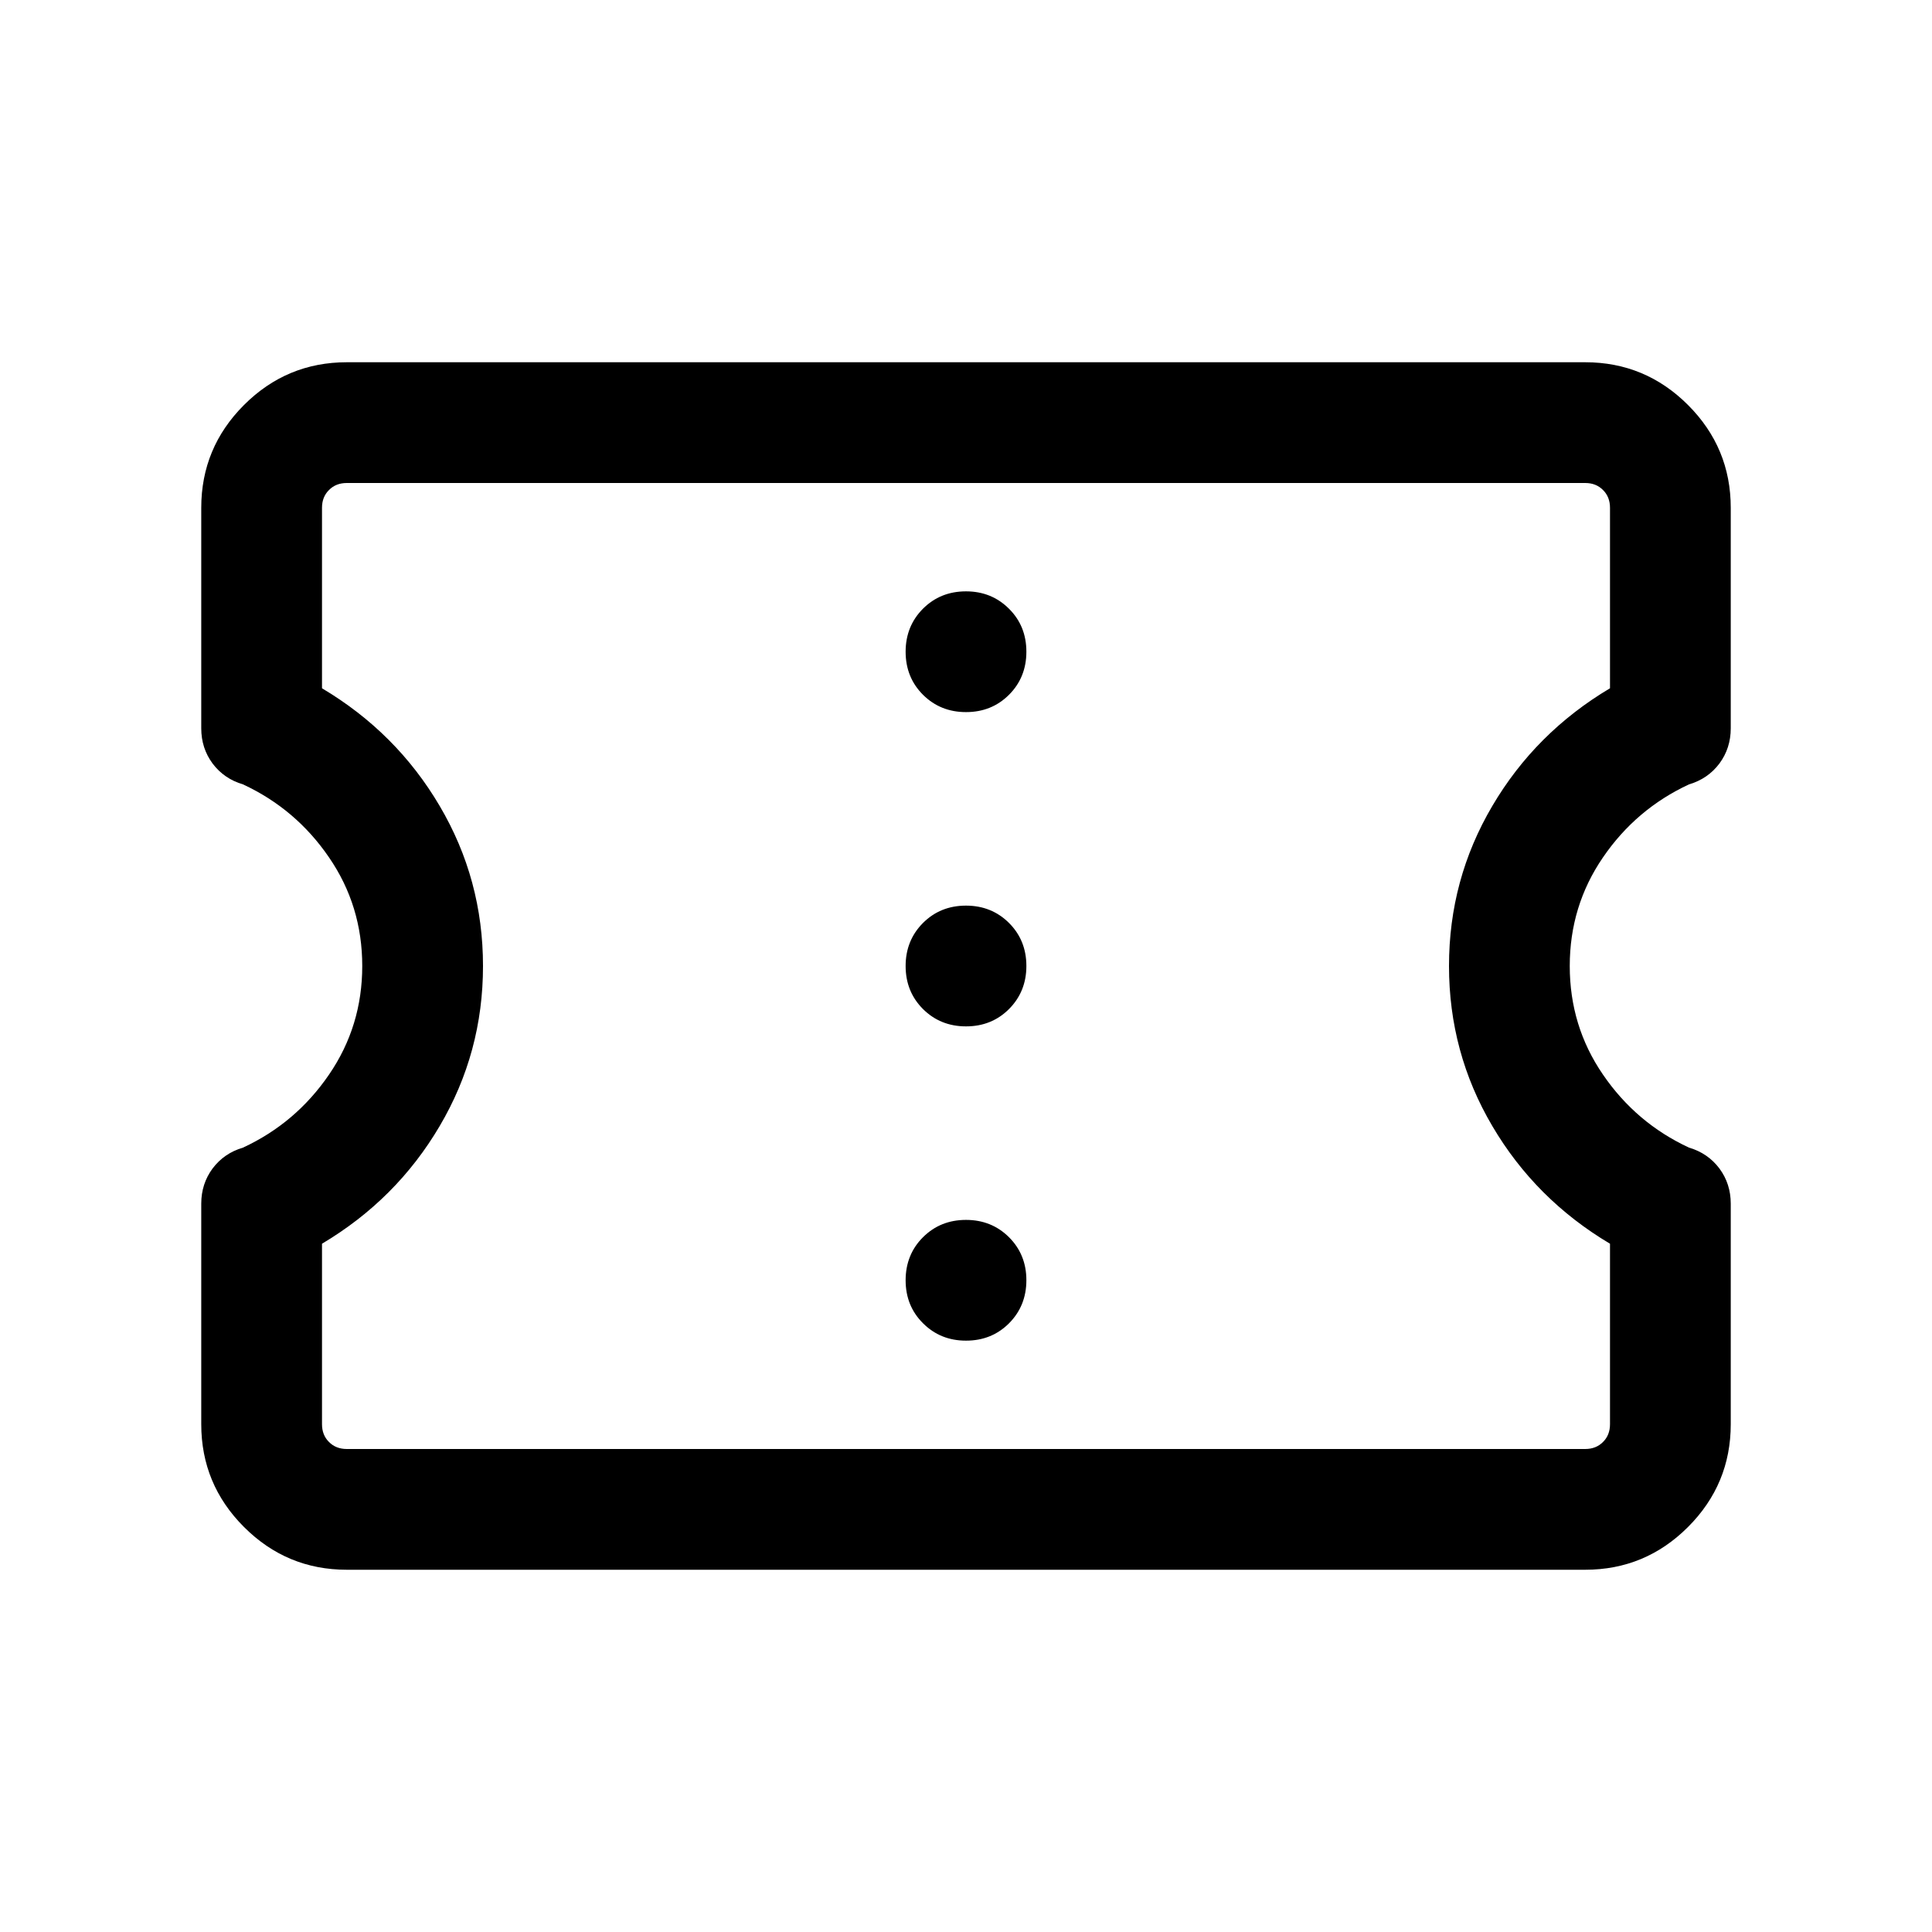 <svg width=" 100%" height=" 100%" viewBox="0 0 24 24" fill="none" xmlns="http://www.w3.org/2000/svg">
<path d="M4.308 19.5C3.811 19.5 3.385 19.323 3.031 18.969C2.677 18.615 2.5 18.189 2.5 17.692V14.952C2.5 14.788 2.547 14.642 2.641 14.515C2.736 14.389 2.862 14.302 3.019 14.256C3.458 14.052 3.814 13.749 4.088 13.348C4.363 12.946 4.5 12.497 4.5 12C4.5 11.502 4.363 11.053 4.088 10.652C3.814 10.251 3.458 9.948 3.019 9.744C2.862 9.698 2.736 9.611 2.641 9.485C2.547 9.358 2.5 9.212 2.5 9.048V6.308C2.5 5.811 2.677 5.385 3.031 5.031C3.385 4.677 3.811 4.5 4.308 4.5H19.692C20.189 4.5 20.615 4.677 20.969 5.031C21.323 5.385 21.5 5.811 21.5 6.308V9.048C21.5 9.212 21.453 9.358 21.359 9.485C21.264 9.611 21.138 9.698 20.981 9.744C20.542 9.948 20.186 10.251 19.912 10.652C19.637 11.054 19.5 11.503 19.5 12C19.5 12.498 19.637 12.947 19.912 13.348C20.186 13.749 20.542 14.052 20.981 14.256C21.138 14.302 21.264 14.389 21.359 14.515C21.453 14.642 21.5 14.788 21.5 14.952V17.692C21.5 18.189 21.323 18.615 20.969 18.969C20.615 19.323 20.189 19.5 19.692 19.5H4.308ZM4.308 18H19.692C19.782 18 19.856 17.971 19.913 17.913C19.971 17.856 20 17.782 20 17.692V15.45C19.383 15.083 18.896 14.596 18.538 13.988C18.179 13.379 18 12.717 18 12C18 11.283 18.179 10.621 18.538 10.012C18.896 9.404 19.383 8.917 20 8.55V6.308C20 6.218 19.971 6.144 19.913 6.087C19.856 6.029 19.782 6 19.692 6H4.308C4.218 6 4.144 6.029 4.087 6.087C4.029 6.144 4 6.218 4 6.308V8.55C4.617 8.917 5.104 9.404 5.462 10.012C5.821 10.621 6 11.283 6 12C6 12.717 5.821 13.379 5.462 13.988C5.104 14.596 4.617 15.083 4 15.45V17.692C4 17.782 4.029 17.856 4.087 17.913C4.144 17.971 4.218 18 4.308 18ZM12 16.654C12.213 16.654 12.391 16.582 12.535 16.438C12.678 16.294 12.75 16.116 12.75 15.903C12.75 15.691 12.678 15.513 12.534 15.369C12.39 15.226 12.212 15.154 12 15.154C11.787 15.154 11.609 15.226 11.465 15.37C11.322 15.513 11.25 15.692 11.25 15.904C11.25 16.117 11.322 16.295 11.466 16.438C11.61 16.582 11.788 16.654 12 16.654ZM12 12.75C12.213 12.75 12.391 12.678 12.535 12.534C12.678 12.39 12.75 12.212 12.75 12C12.75 11.787 12.678 11.609 12.534 11.465C12.39 11.322 12.212 11.25 12 11.25C11.787 11.25 11.609 11.322 11.465 11.466C11.322 11.61 11.25 11.788 11.25 12C11.25 12.213 11.322 12.391 11.466 12.535C11.61 12.678 11.788 12.75 12 12.75ZM12 8.846C12.213 8.846 12.391 8.774 12.535 8.63C12.678 8.487 12.75 8.308 12.75 8.096C12.75 7.883 12.678 7.705 12.534 7.562C12.39 7.418 12.212 7.346 12 7.346C11.787 7.346 11.609 7.418 11.465 7.562C11.322 7.706 11.25 7.884 11.25 8.096C11.25 8.309 11.322 8.487 11.466 8.631C11.61 8.774 11.788 8.846 12 8.846Z" fill="currentColor"/>
</svg>